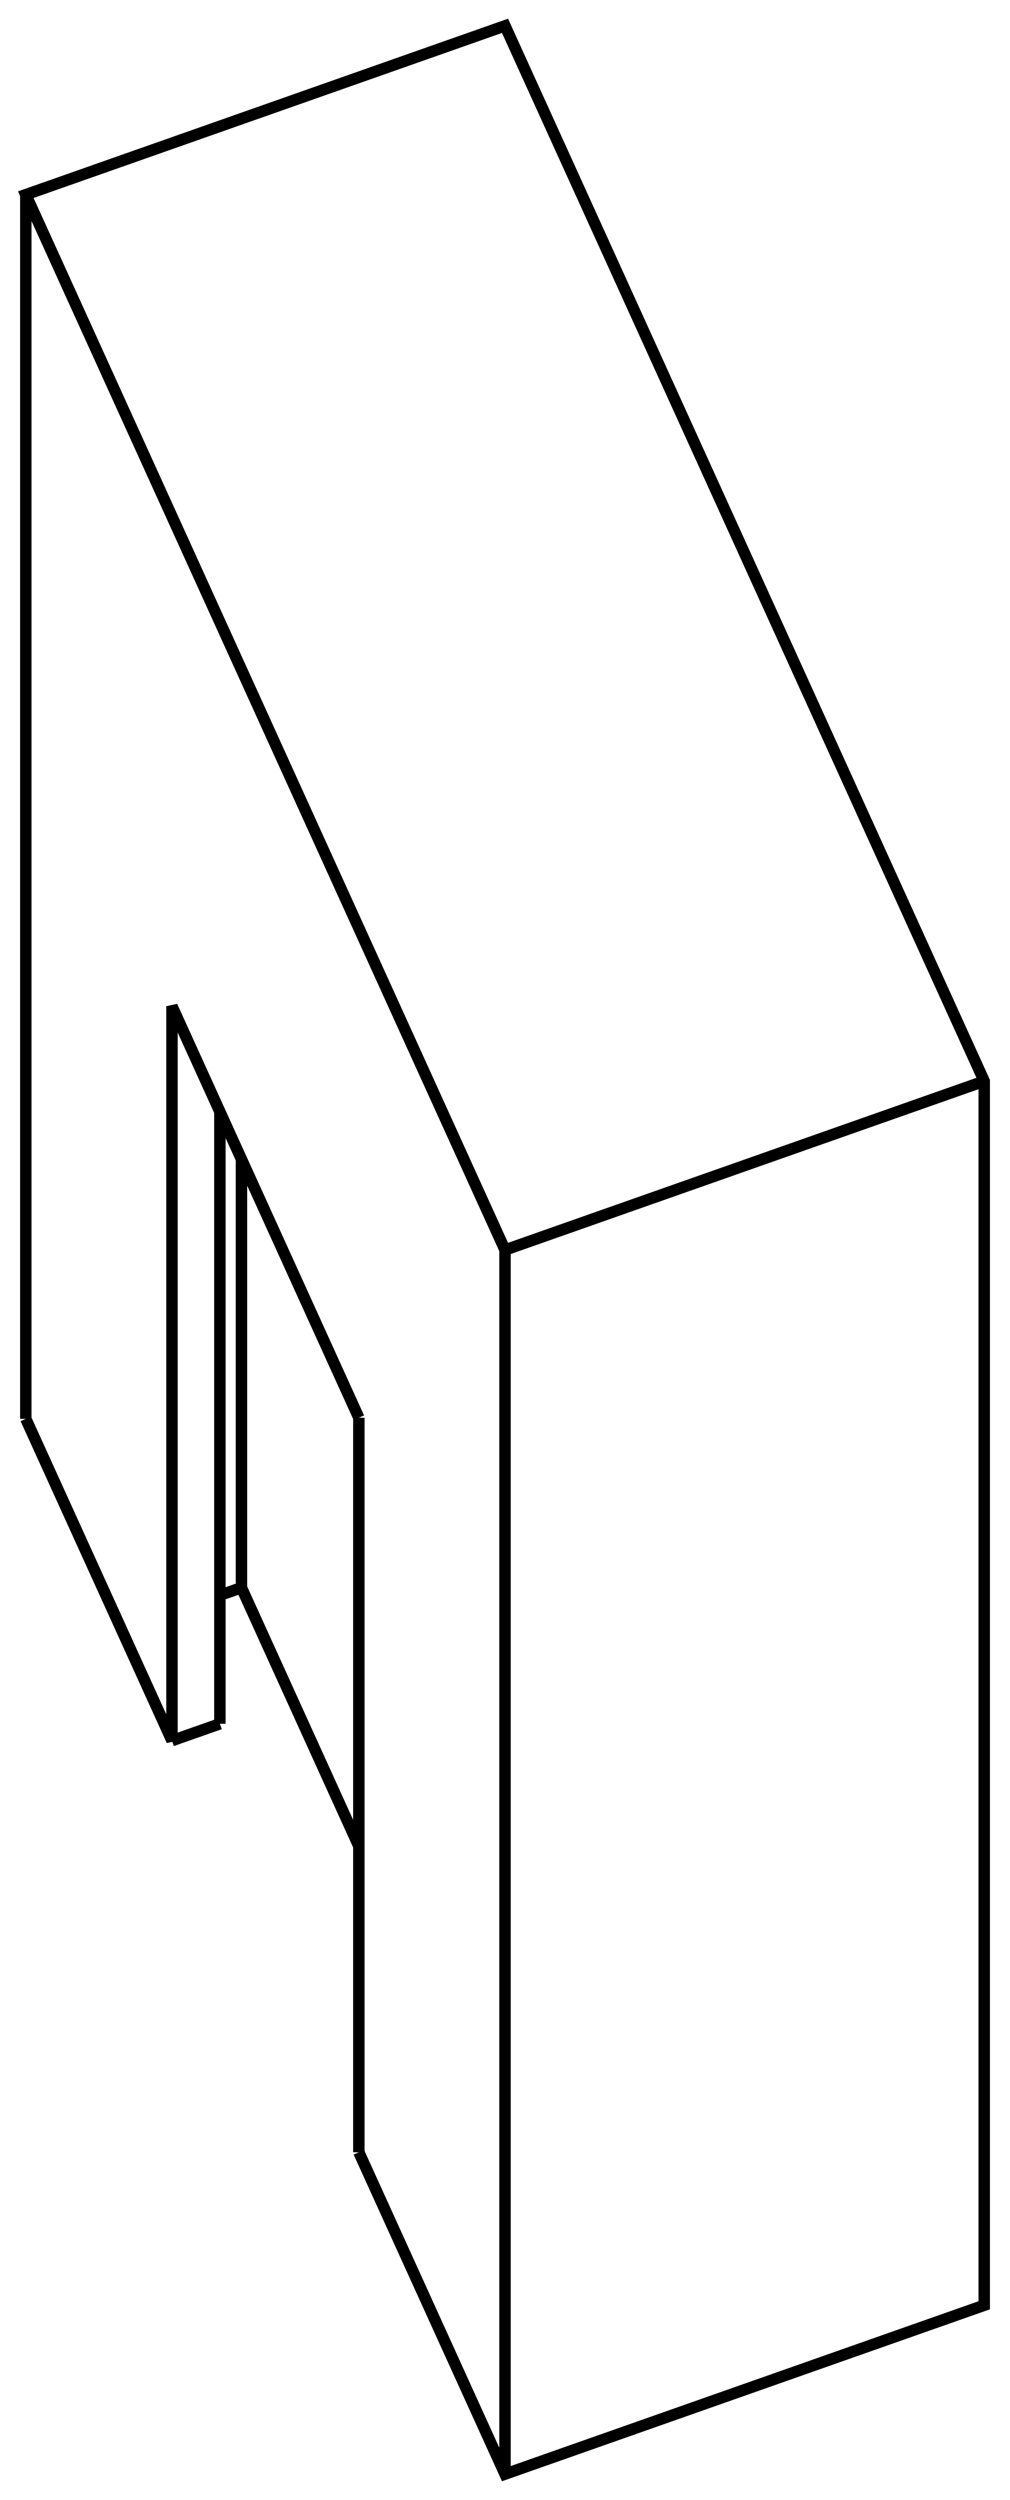 <svg version="1.1" xmlns="http://www.w3.org/2000/svg" viewBox="-19.57 -48.414 39.139 96.827" fill="none" stroke="black" stroke-width="0.6%" vector-effect="non-scaling-stroke">
    <path d="M -18.57 6.54 L -12.906 19.006 L -12.906 -9.442 L -5.664 6.499" />
    <path d="M -5.664 34.947 L -5.664 6.499" />
    <path d="M -5.664 34.947 L 0 47.414 L 18.57 40.874 L 18.57 -6.54 L 0 -47.414 L -18.57 -40.874 L 0 0 L 18.57 -6.54" />
    <path d="M 0 47.414 L 0 0" />
    <path d="M -18.57 6.54 L -18.57 -40.874" />
    <path d="M -5.664 23.094 L -10.213 13.08 L -10.213 -3.515" />
    <path d="M -10.213 13.08 L -11.049 13.374" />
    <path d="M -11.049 18.352 L -12.906 19.006" />
    <path d="M -11.049 18.352 L -11.049 -5.354" />
</svg>